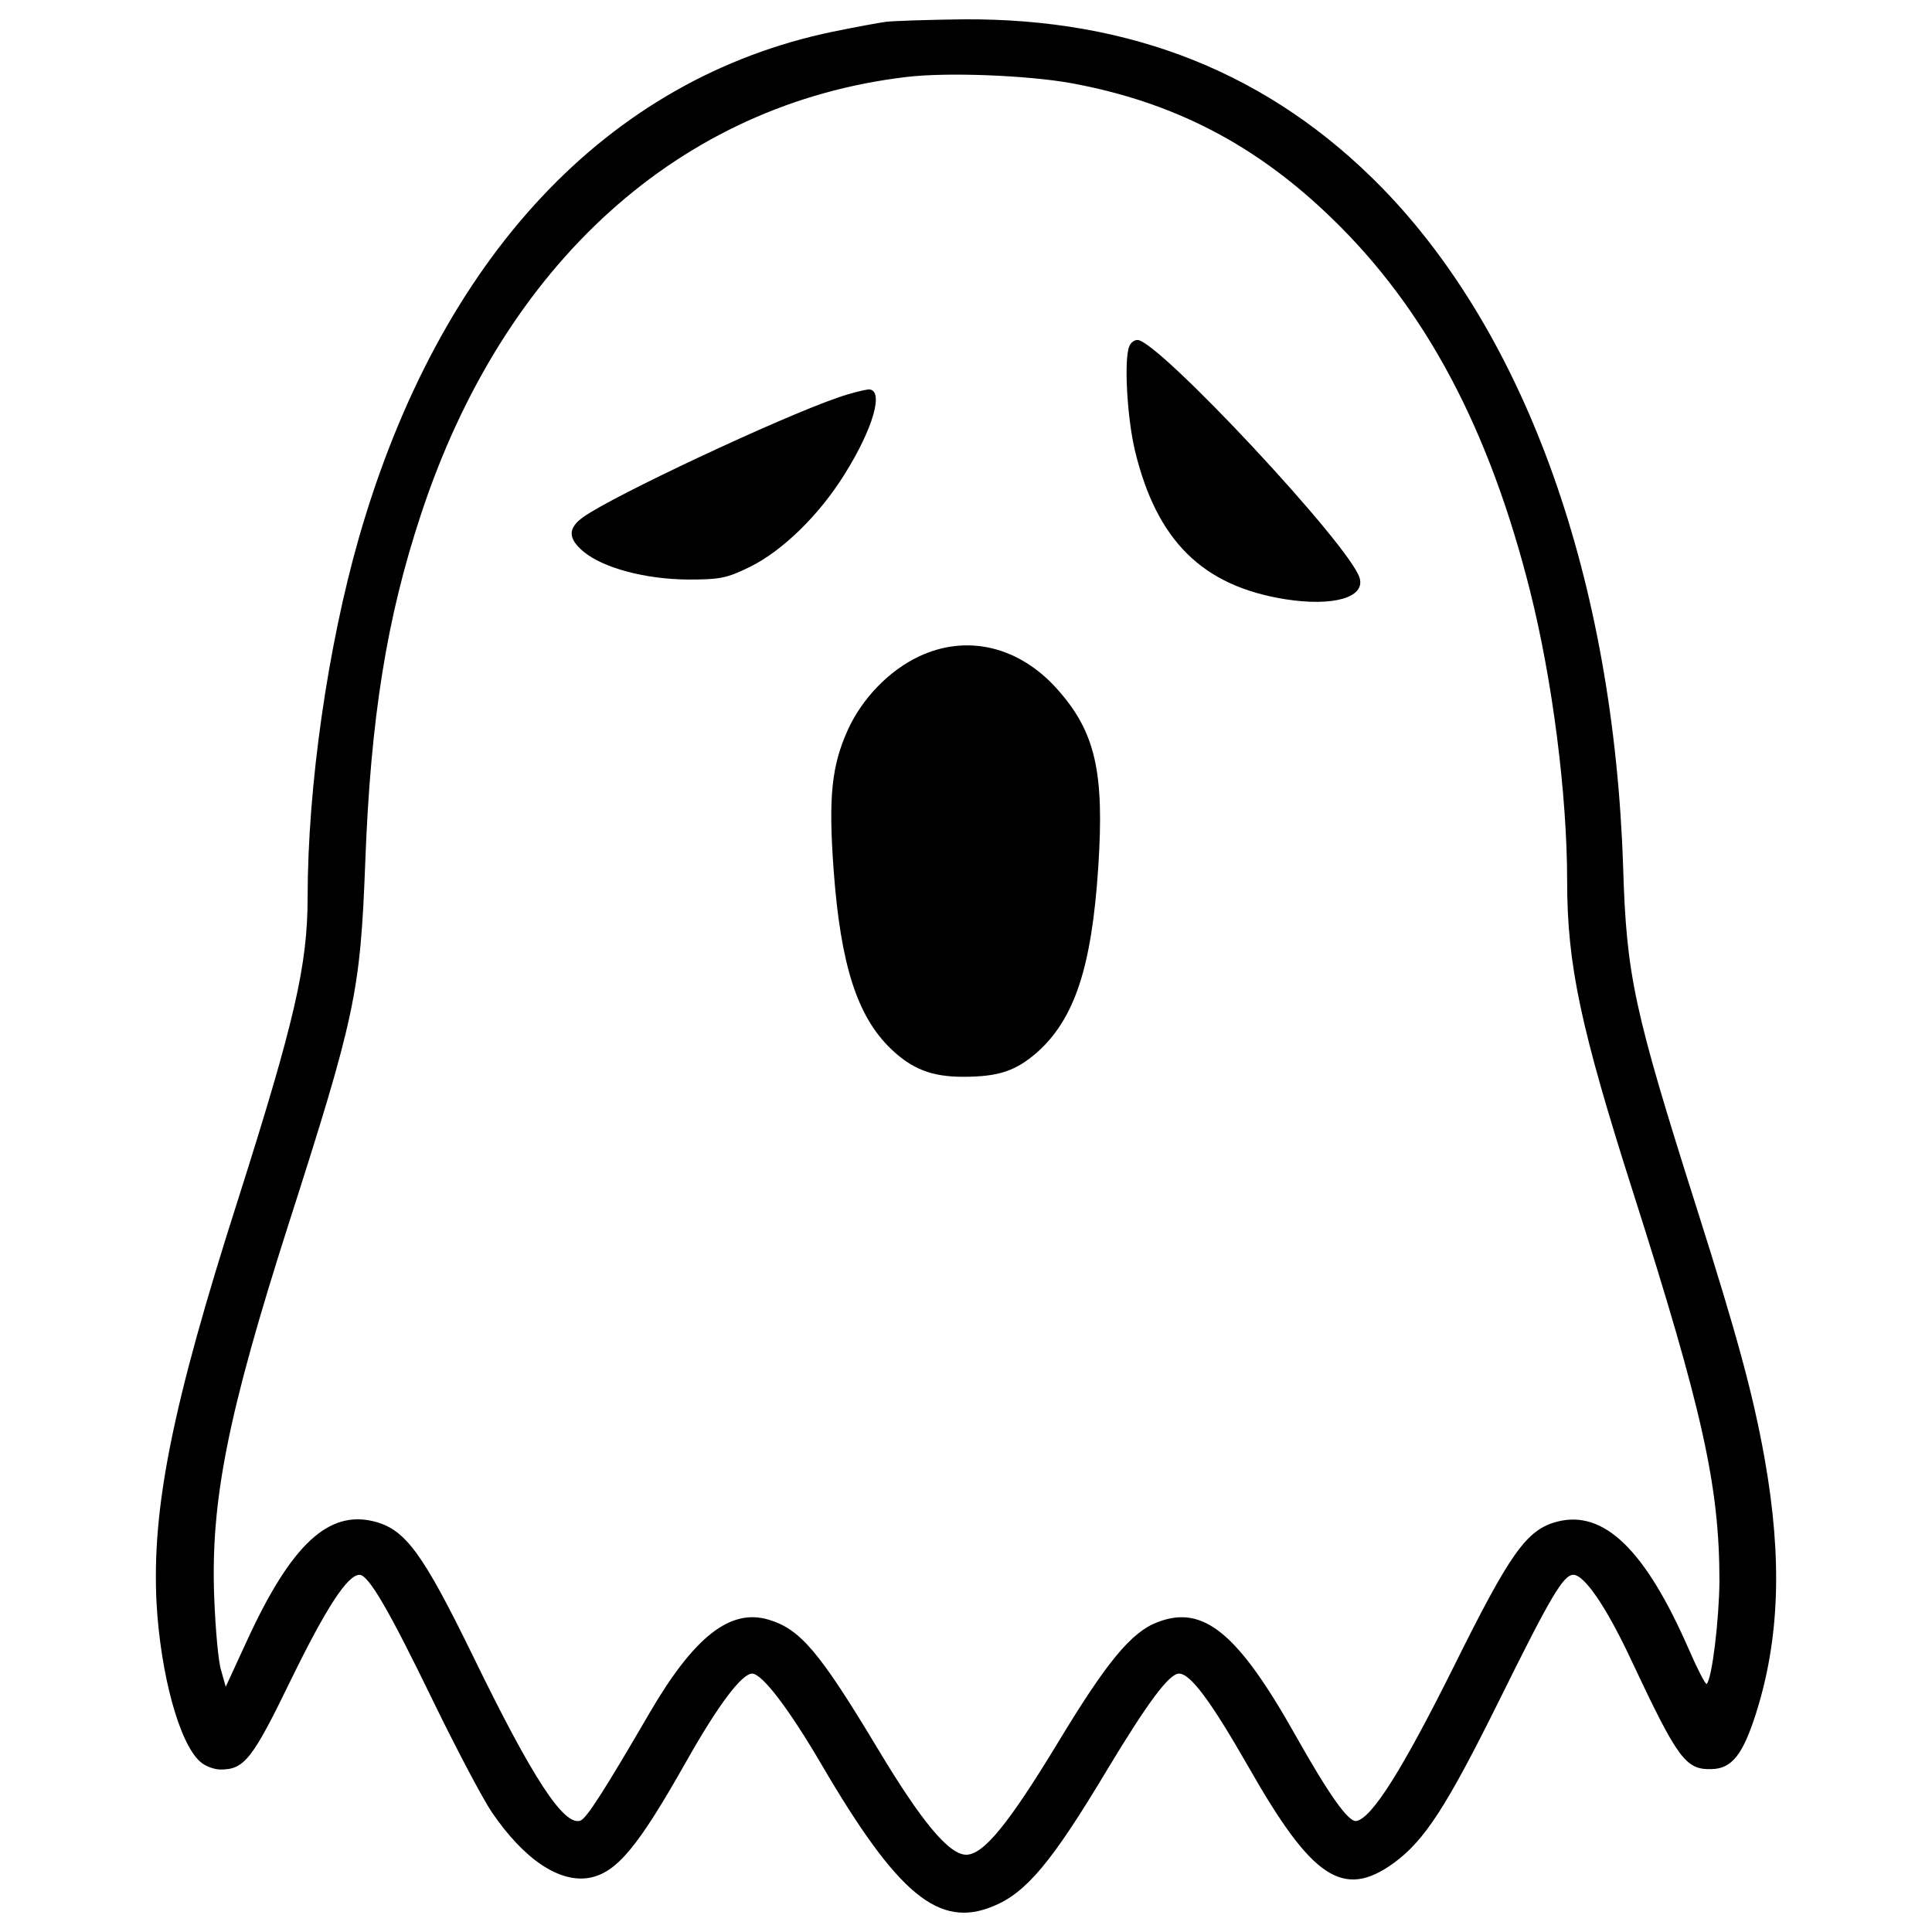 <?xml version="1.0" encoding="utf-8"?>
<!-- Svg Vector Icons : http://www.onlinewebfonts.com/icon -->
<!DOCTYPE svg PUBLIC "-//W3C//DTD SVG 1.1//EN" "http://www.w3.org/Graphics/SVG/1.1/DTD/svg11.dtd">
<svg version="1.1" xmlns="http://www.w3.org/2000/svg" x="0px" y="0px"
     viewBox="0 0 1000 1000" enable-background="new 0 0 1000 1000" xml:space="preserve">
    <g><g transform="translate(0,511) scale(0.1,-0.1)"><path d="M4585.6,4997.1c-34.1-4.3-159.8-27.7-274.8-51.1c-1167.5-242.9-2034.6-1167.5-2452.2-2616.2c-161.9-564.6-266.3-1291.1-266.3-1864.2c0-351.5-68.2-645.6-360-1563.8C891.3-2163.5,784.8-2696.1,810.4-3190.4c21.3-366.5,117.2-722.2,225.8-818.1c25.6-23.4,72.4-40.5,106.5-40.5c121.4,0,164.1,53.3,362.2,462.3c183.2,375,294,545.4,355.8,545.4c46.9,0,153.4-183.2,385.6-662.6c117.2-240.8,251.4-494.3,298.3-564.6c168.3-247.2,351.5-368.6,507.1-340.9c140.6,27.7,249.3,157.6,498.5,598.7c168.3,298.3,289.7,458.1,343,458.1c51.1,0,189.6-181.1,357.9-468.7c396.3-677.5,609.3-852.2,890.6-735c170.4,70.3,302.5,227.9,585.9,700.9c213,353.7,323.8,502.8,375,502.8c59.6,0,166.2-144.9,360-483.6c328.1-577.4,490-686,752.1-496.4c159.8,117.2,272.7,291.9,545.4,841.6c266.3,539,332.4,649.8,383.5,649.8c57.5,0,172.6-168.3,302.5-447.4c238.6-507.1,279.1-562.5,413.3-558.2c104.4,2.2,161.9,74.6,230.1,289.8c121.4,383.5,136.3,796.8,44.7,1314.5c-59.6,334.5-142.8,639.2-351.5,1297.5c-326,1026.9-364.3,1203.7-381.4,1768.3c-49,1482.8-498.5,2746.2-1248.5,3515.3c-577.4,590.2-1295.3,877.8-2168.8,871.4C4798.6,5007.8,4621.8,5001.4,4585.6,4997.1z M5544.3,4679.7c532.6-98,958.7-319.6,1352.9-703.1c483.6-468.7,811.7-1088.7,1022.6-1926c115.1-458.1,191.7-1050.3,191.7-1502c0-432.5,70.3-760.6,340.9-1608.5c362.2-1135.6,447.4-1525.4,447.4-2015.4c-2.1-202.4-38.3-502.8-66-530.5c-6.4-4.3-46.9,74.6-91.6,176.8c-225.8,517.7-441,726.5-683.9,662.6c-157.7-42.6-240.7-159.8-534.7-752.1c-262.1-526.2-421.9-781.9-502.8-796.8c-40.5-8.5-142.7,136.4-315.3,443.2c-298.3,530.5-477.2,677.5-713.7,585.9c-136.3-51.1-264.2-206.7-517.7-626.4c-253.5-417.6-383.5-577.4-473-577.4c-89.5,0-232.2,172.6-455.9,545.4c-304.7,507.1-402.7,622.1-566.7,671.1c-198.1,59.7-385.6-87.4-615.7-481.5c-234.4-402.7-326-545.4-357.9-558.2c-85.2-32-249.3,219.5-556,850.1c-259.9,532.6-349.4,654.1-507.1,696.7c-238.6,63.9-432.5-115-660.5-609.3l-112.9-245l-23.4,83.1c-14.9,44.7-29.8,215.2-36.2,379.2c-19.2,500.7,70.3,948.1,383.5,1928.1C1839.4-148,1864.9-26.6,1890.5,644.5c27.7,747.8,110.8,1265.5,287.6,1800.3c428.2,1303.9,1344.3,2128.4,2514,2266.8C4903,4737.2,5318.5,4720.1,5544.3,4679.7z"/><path
            d="M5844.7,3316.2c-27.7-70.3-10.6-368.6,29.8-539c112.9-466.6,349.4-700.9,779.8-769.1c245-38.3,411.2,8.5,383.5,108.7c-42.6,161.9-1043.9,1233.6-1150.4,1233.6C5870.3,3350.2,5851.1,3335.3,5844.7,3316.2z"/><path
            d="M4336.3,3052c-302.5-104.4-1161.1-507.1-1316.6-617.8c-81-57.5-81-110.8,0-179c102.3-85.2,319.6-142.7,539-144.9c168.3,0,202.4,6.4,323.8,66c168.3,83.1,357.9,268.4,487.9,477.2c151.3,240.8,206.7,441,125.7,441C4474.8,3092.5,4402.4,3075.4,4336.3,3052z"/><path
            d="M4756,1711.9c-153.4-72.4-291.9-215.2-366.5-377.1c-85.2-187.5-102.3-349.4-74.6-728.6c36.2-490,121.4-756.3,296.1-924.7c108.6-104.4,210.9-144.9,372.8-144.9c185.4,0,272.7,29.8,383.5,125.7c193.9,172.6,283.3,438.9,317.4,960.9c32,492.1-14.9,698.8-213,920.4C5273.7,1765.2,5003.2,1829.1,4756,1711.9z"/></g></g>
</svg>
